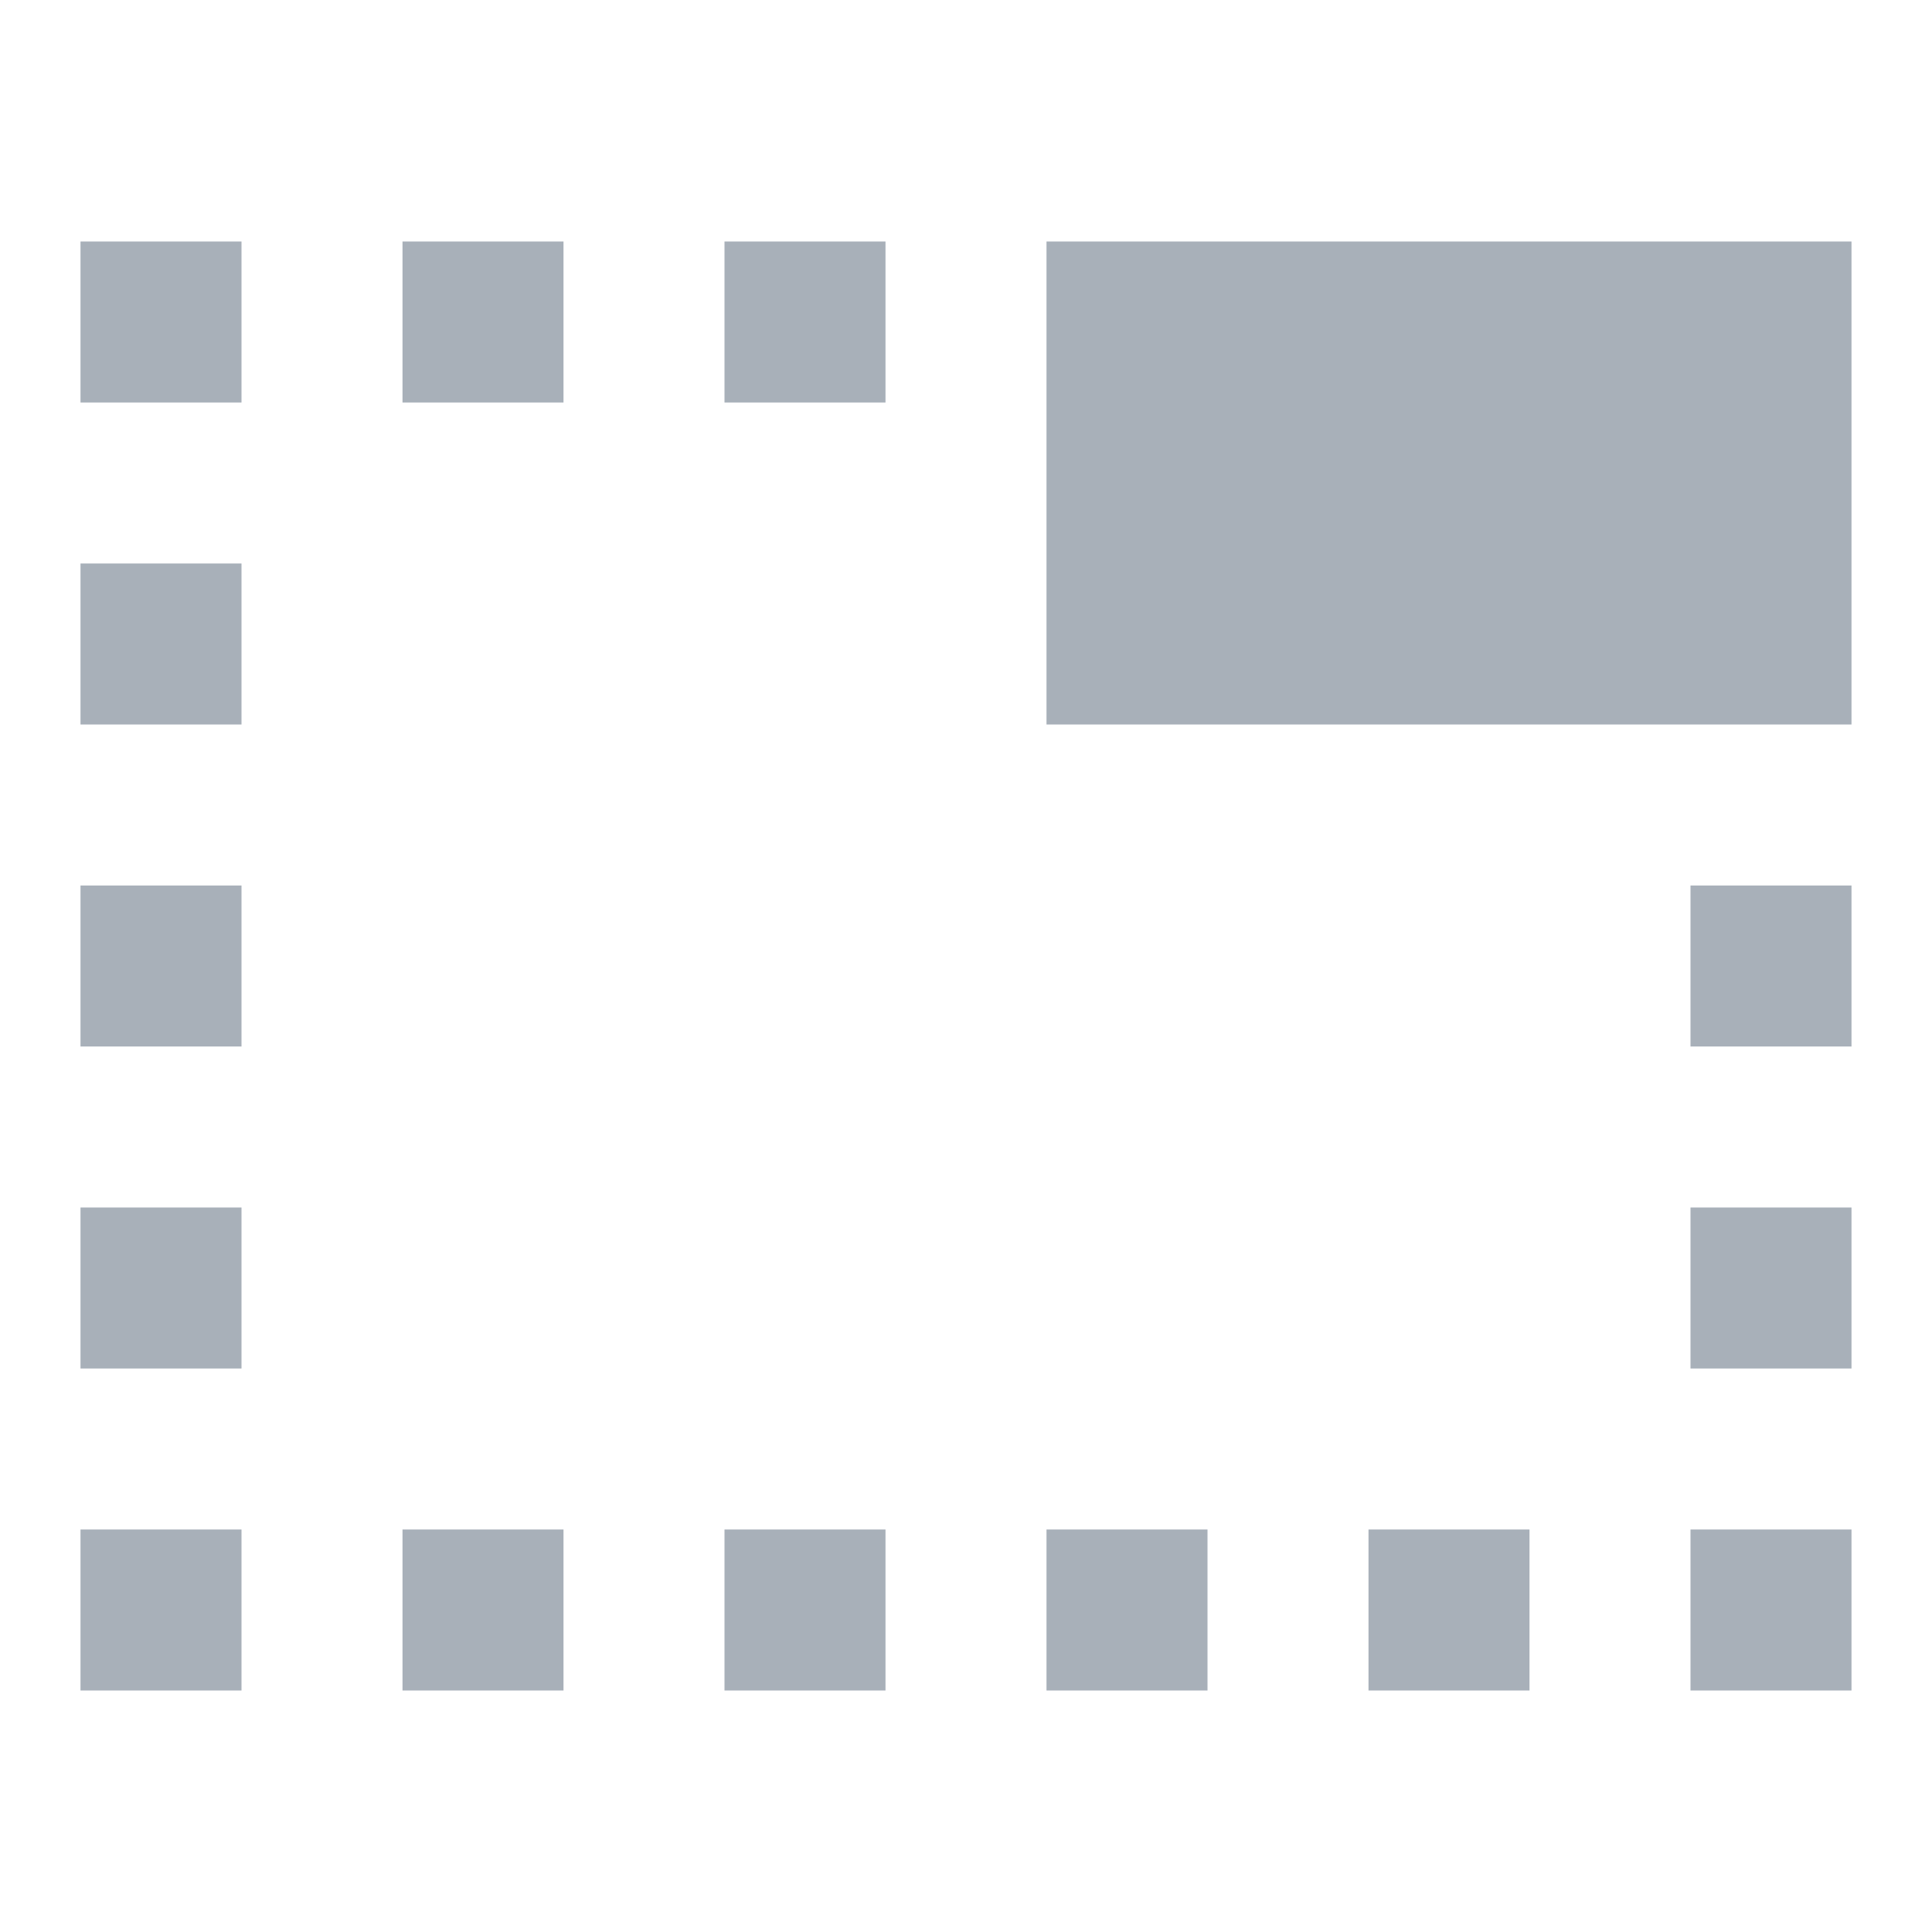<svg width="24" height="24" viewBox="0 0 24 24" fill="none" xmlns="http://www.w3.org/2000/svg">
<path d="M1 9H3V7H1V9ZM1 13H3V11H1V13ZM9 21H11V19H9V21ZM1 17H3V15H1V17ZM1 21H3V19H1V21ZM23 3H13V9H23V3ZM21 17H23V15H21V17ZM9 5H11V3H9V5ZM5 21H7V19H5V21ZM5 5H7V3H5V5ZM1 5H3V3H1V5ZM21 13H23V11H21V13ZM13 21H15V19H13V21ZM17 21H19V19H17V21ZM21 21H23V19H21V21Z" fill="#A8B0B9"/>
</svg>
